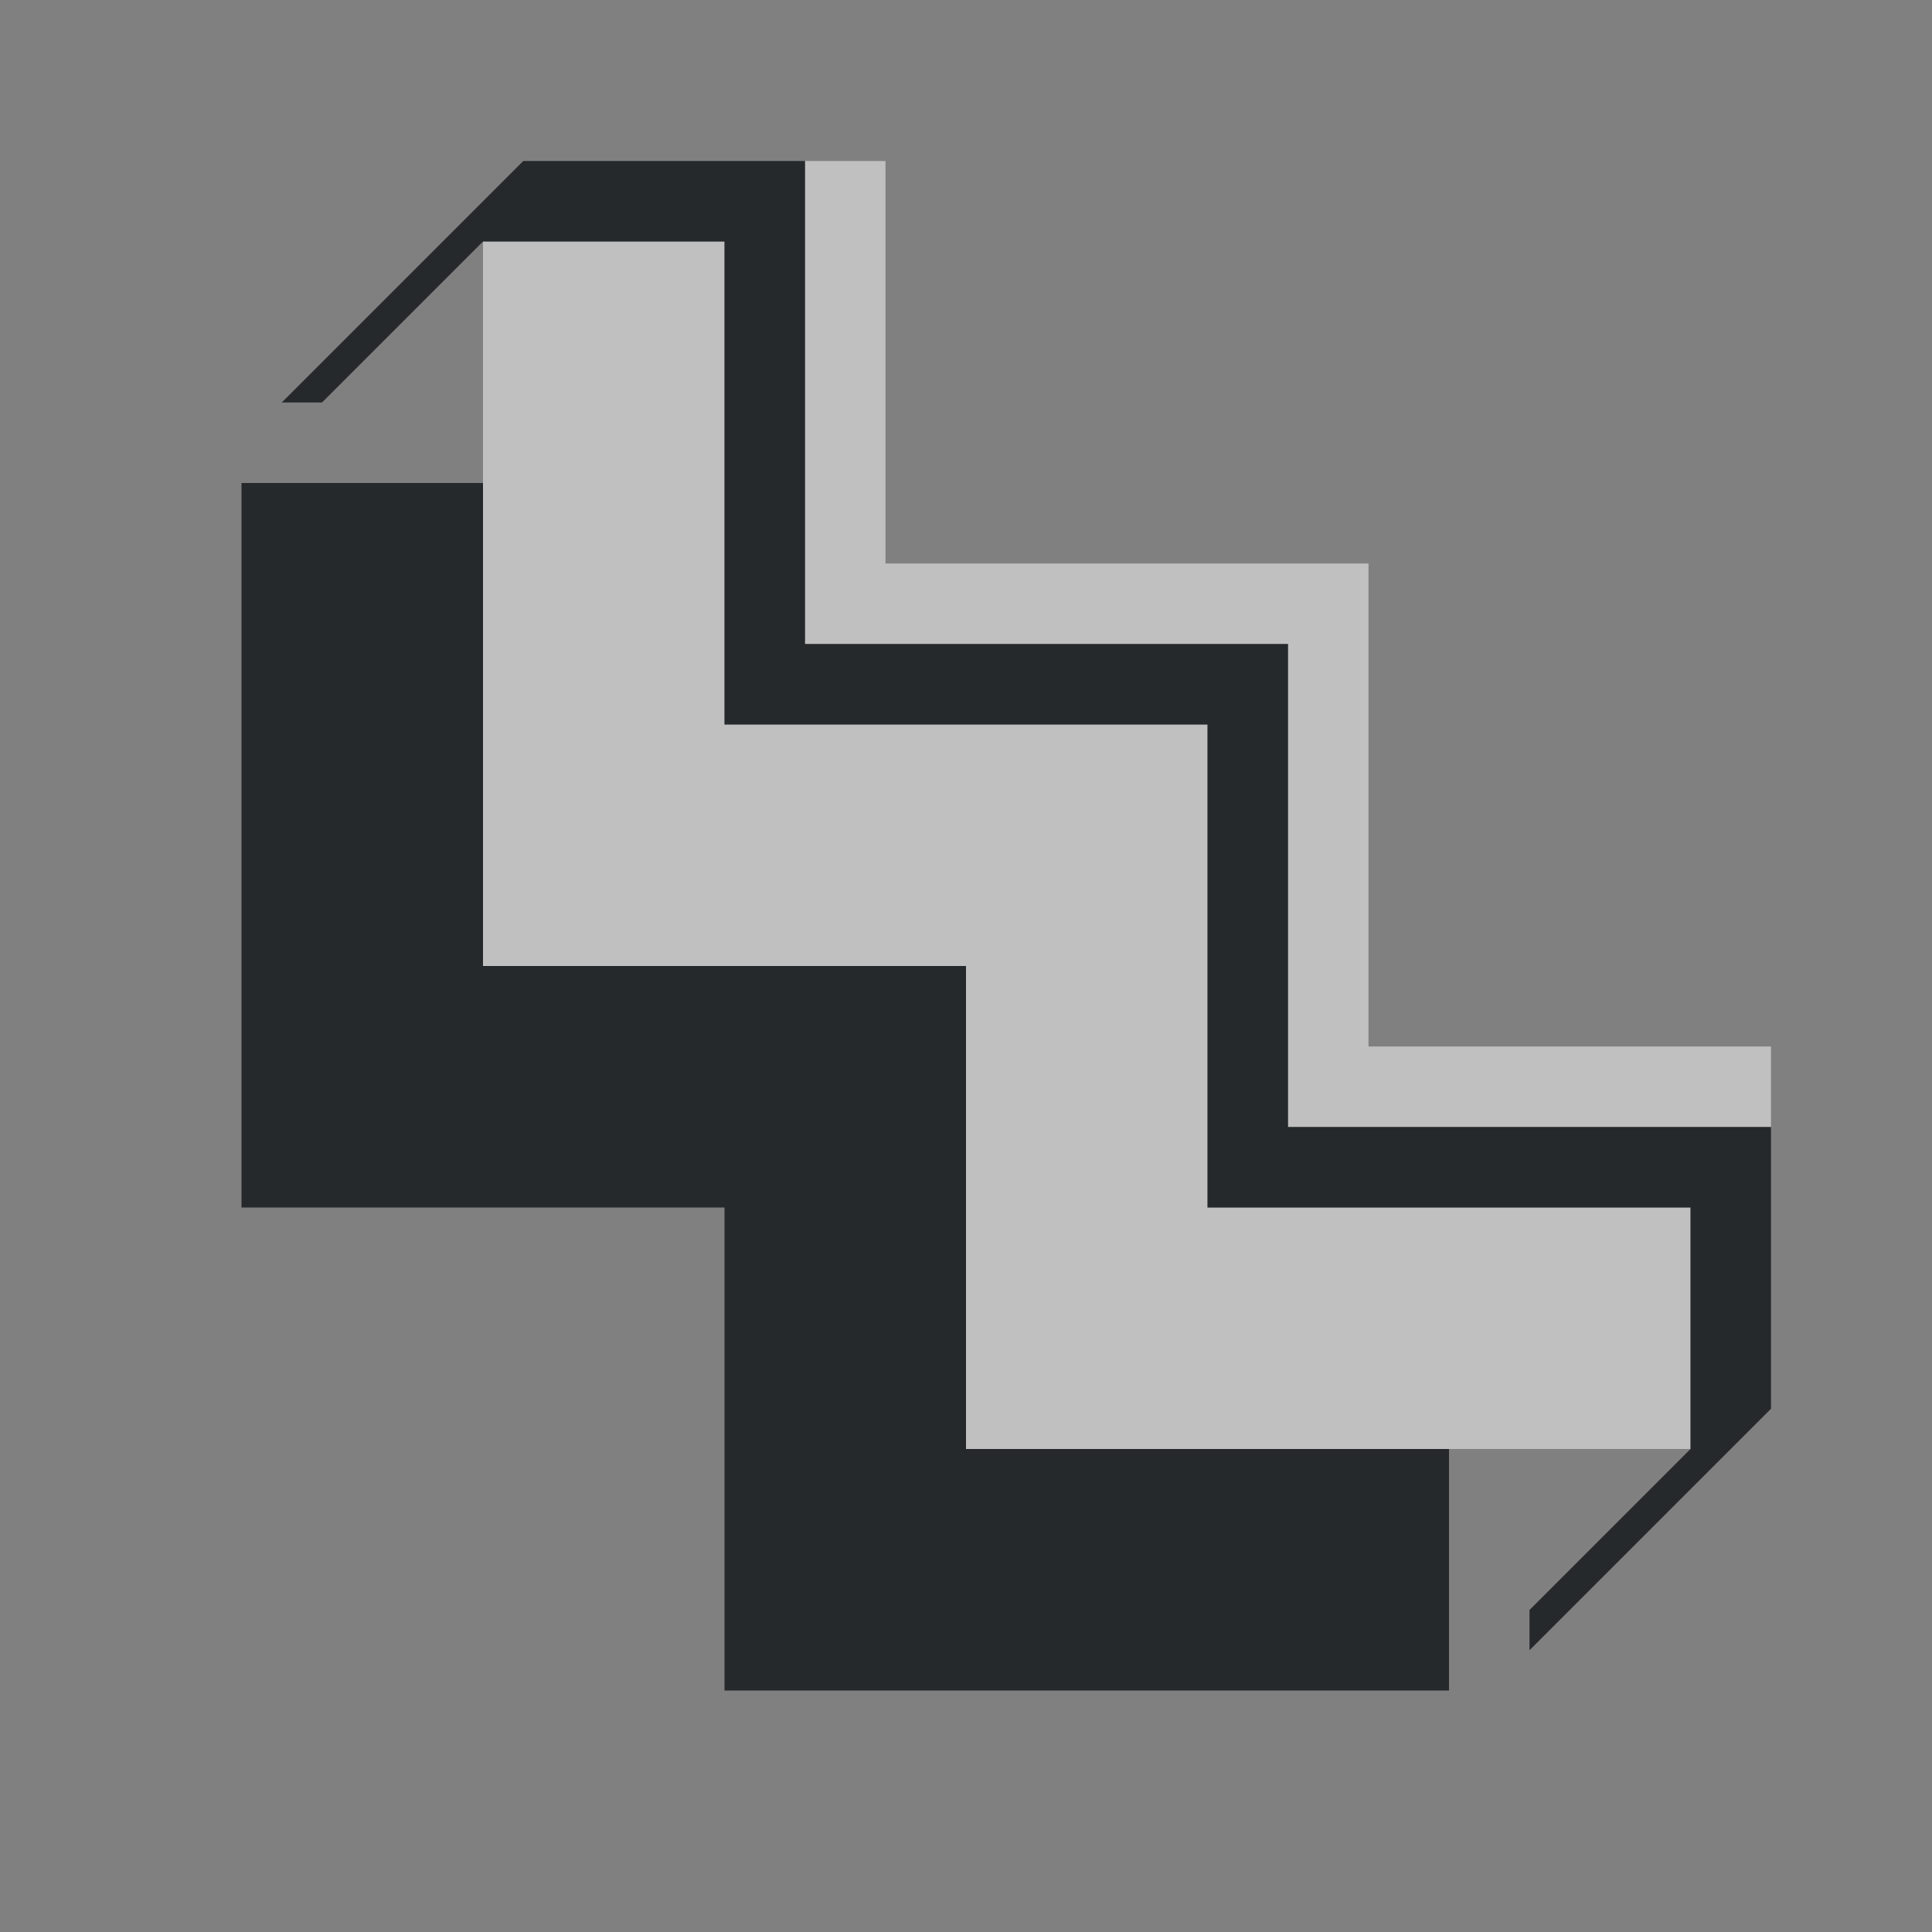 <?xml version="1.0" encoding="UTF-8"?>
<!-- Created with Inkscape (http://www.inkscape.org/) -->
<svg width="24" height="24" version="1.1" xmlns="http://www.w3.org/2000/svg" xmlns:cc="http://creativecommons.org/ns#" xmlns:dc="http://purl.org/dc/elements/1.1/" xmlns:rdf="http://www.w3.org/1999/02/22-rdf-syntax-ns#">
	<rect width="100%" height="100%" fill="#808080" stroke="none"/>
	<defs>
		<style id="current-color-scheme" type="text/css">.ColorScheme-Text {color:#090d11;}.ColorScheme-Background{color:#ffffff;}</style>
	</defs>
	<path id="h" class="ColorScheme-Background" d="m10 2v6h6v6h6v-1h-5v-6h-6v-5zm-4 1v9h6v6h9v-3h-6v-6h-6v-6z" style="fill-opacity:.5;fill:currentColor"/>
	<path id="e" class="ColorScheme-Text" d="m6.5 2-3 3h0.5l2-2h3v6h6v6h6v3l-2 2v0.5l3-3v-3.5h-6v-6h-6v-6zm-3.5 4v9h6v6h9v-3h-6v-6h-6v-6z" style="fill-opacity:.75;fill:currentColor"/>
</svg>
